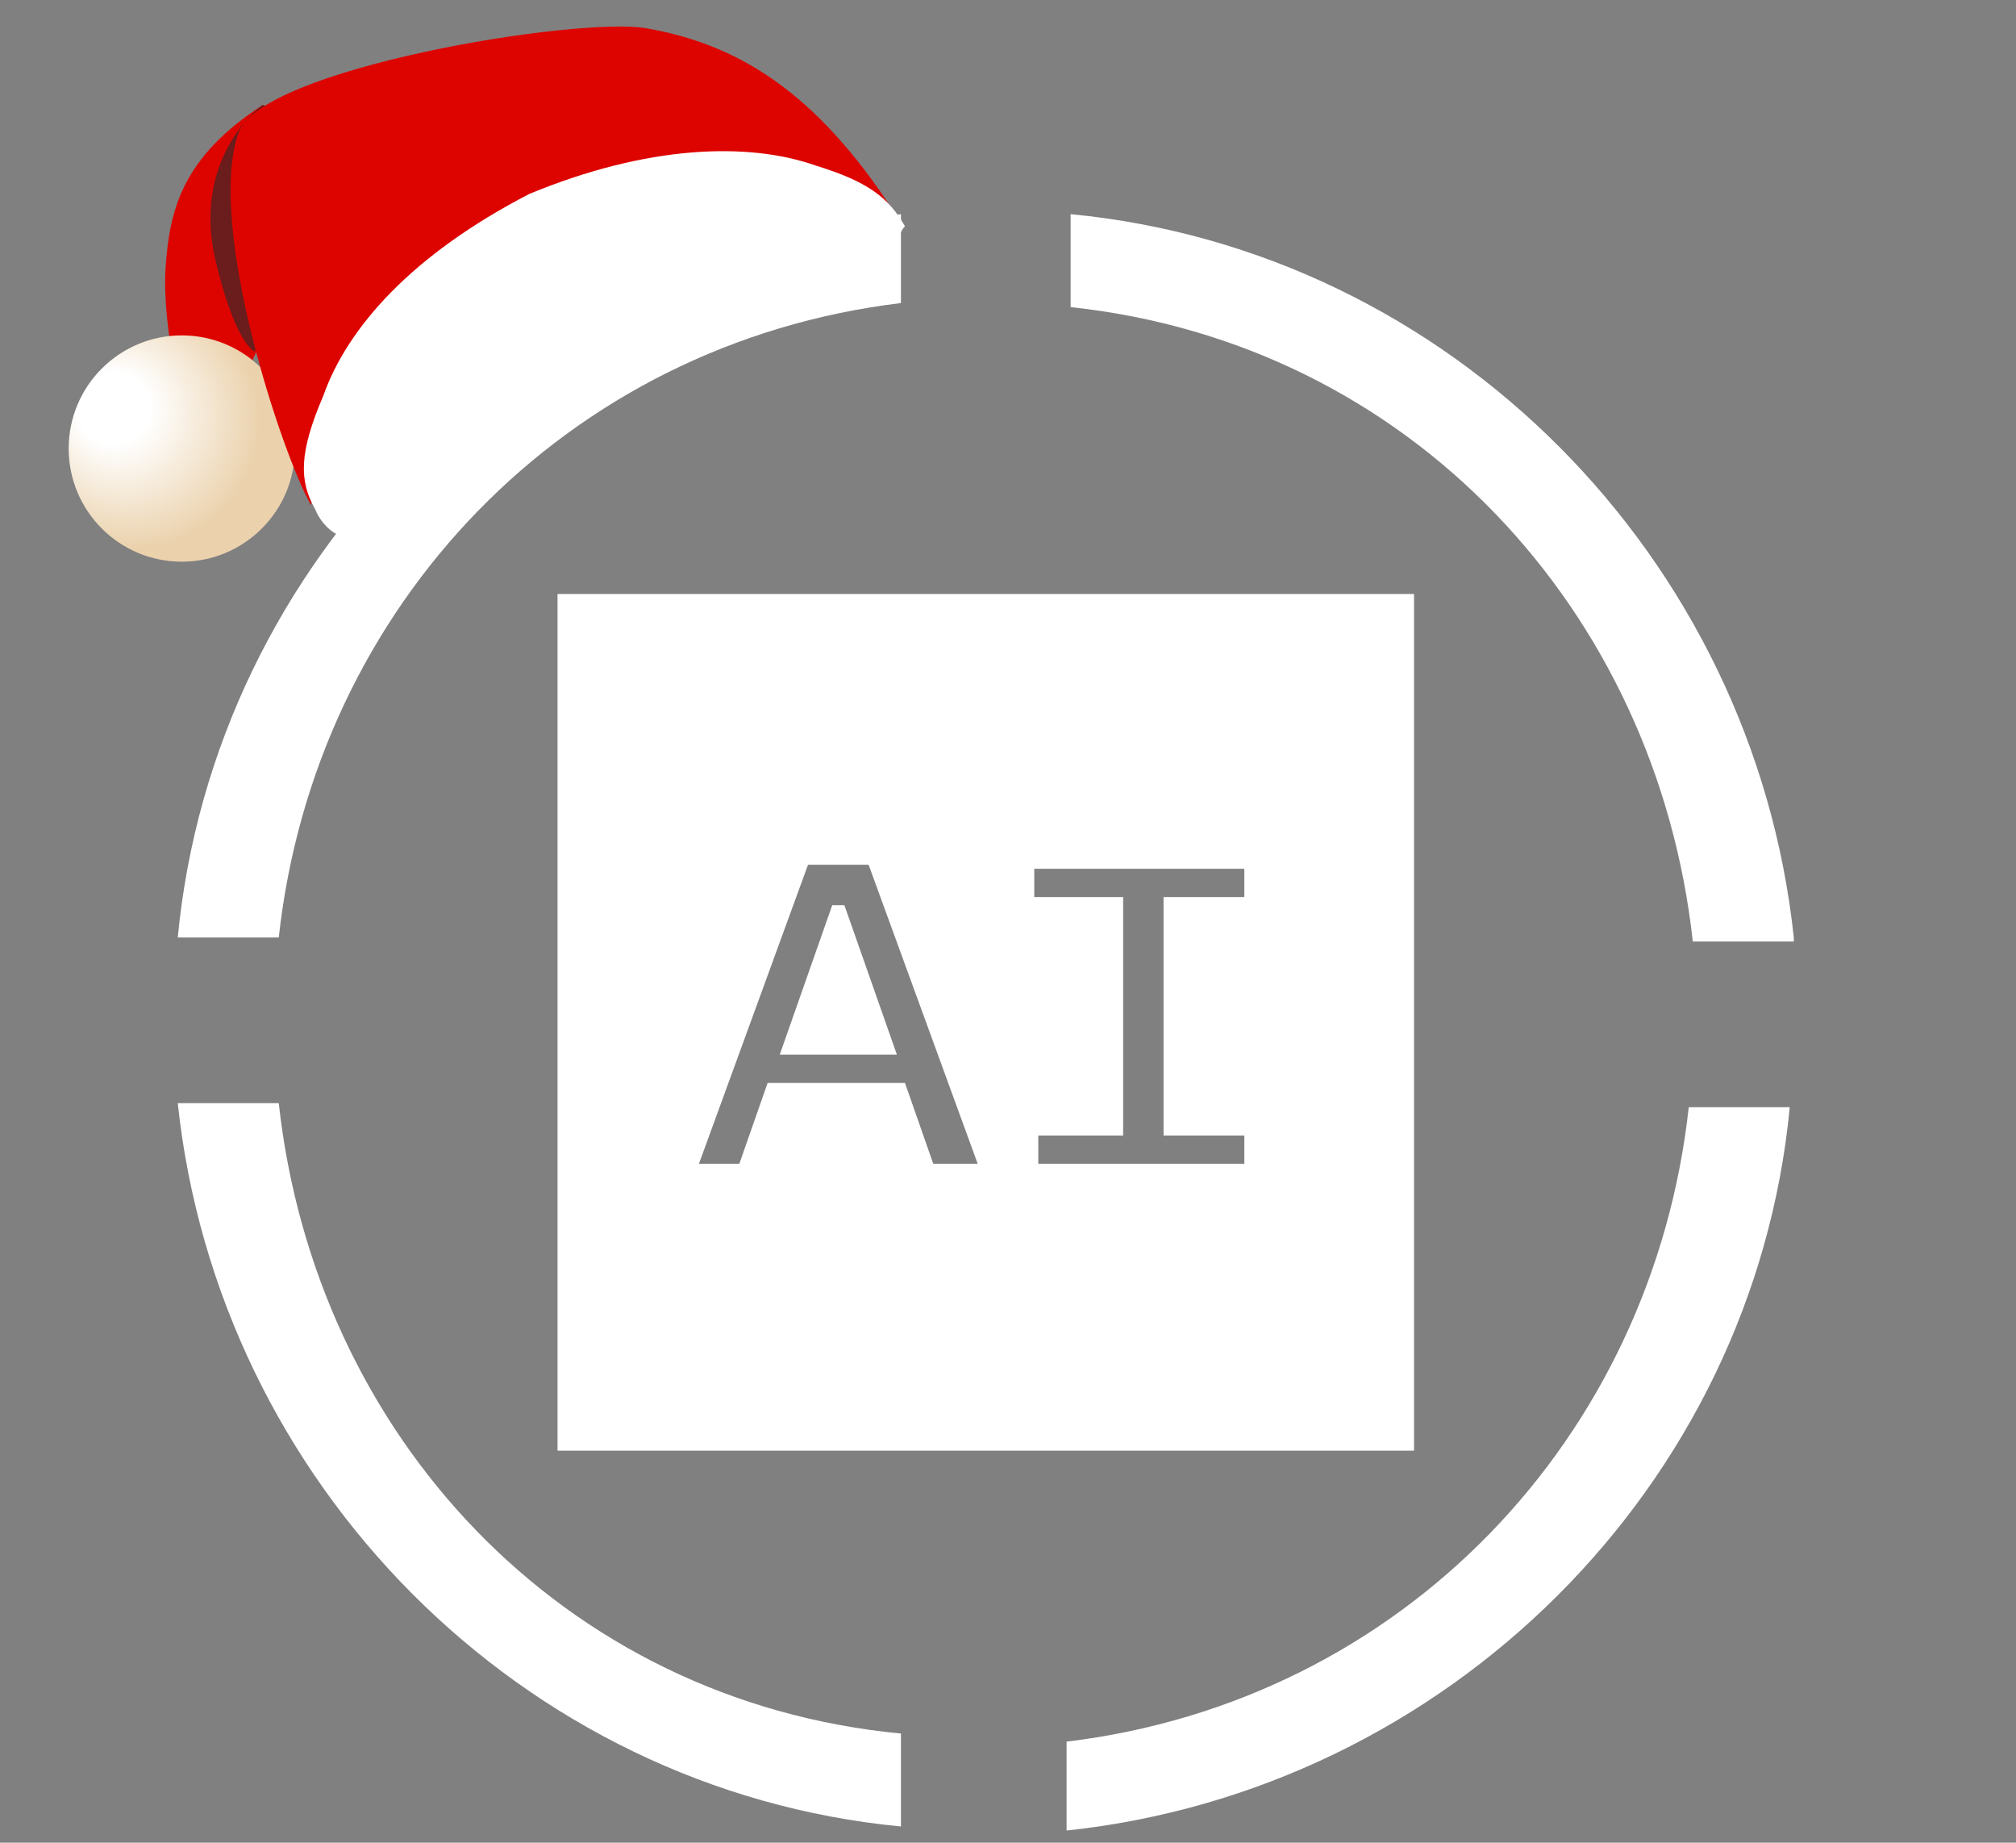 <?xml version="1.0" encoding="utf-8"?>
<!-- Generator: Adobe Illustrator 26.0.0, SVG Export Plug-In . SVG Version: 6.00 Build 0)  -->
<svg version="1.1" id="Layer_1" xmlns="http://www.w3.org/2000/svg" xmlns:xlink="http://www.w3.org/1999/xlink" x="0px" y="0px"
	 viewBox="0 0 49.9 45.6" style="enable-background:new 0 0 49.9 45.6;" xml:space="preserve">
<rect x="0" y="0" width="49.9" height="45.6" fill="#808080" stroke="none"/>
<style type="text/css">
	.st0{clip-path:url(#SVGID_00000018920987643058666230000007908386505211450030_);}
	.st1{fill:#FFFFFF;}
	.st2{fill:#DD0400;}
	.st3{fill:url(#SVGID_00000143617278703041121480000015468921143544827785_);}
	.st4{fill:#6B1C1C;}
</style>
<g>
	<g>
		<defs>
			<rect id="SVGID_1_" x="4.4" y="5.3" width="40" height="40"/>
		</defs>
		<clipPath id="SVGID_00000139268255008437830540000012542745489375140238_">
			<use xlink:href="#SVGID_1_"  style="overflow:visible;"/>
		</clipPath>
		<g style="clip-path:url(#SVGID_00000139268255008437830540000012542745489375140238_);">
			<path class="st1" d="M20.9,22.4l1.3,3.7h-2.9l1.3-3.7H20.9z M27.8,28.1h-2.1v0.7h5.1v-0.7h-2v-5.9h2v-0.7h-5.2v0.7h2.2V28.1z
				 M18.3,28.8l0.7-2h3.4l0.7,2h1.1l-2.7-7.4H20l-2.7,7.4H18.3z M34.9,35.9H13.8V14.7H35v21.2H34.9z"/>
			<path class="st1" d="M26.4,45.3c9.4-1,17-8.5,17.9-17.9h-2.5c-0.9,8.2-7.1,14.7-15.4,15.7V45.3z"/>
			<path class="st1" d="M4.4,27.3c1,9.4,8.5,17,17.9,17.9v-2.3c-8.4-0.8-14.5-7.4-15.4-15.6H4.4z"/>
			<path class="st1" d="M44.4,23.2c-1-9.4-8.5-17-17.9-17.9v2.3c8.4,0.9,14.5,7.5,15.4,15.7h2.5V23.2z"/>
			<path class="st1" d="M22.3,5.3c-9.4,1-17,8.5-17.9,17.9h2.5C7.8,15,14,8.5,22.3,7.5V5.3z"/>
		</g>
	</g>
</g>
<g id="Layer_2_00000088828595449416535710000009251143470797323425_">
	<g>
		<g>
			<g>
				<g>
					<path id="SVGID_00000178170957623547431370000015344474303283928466_" class="st2" d="M6.5,2.6c-2,1.3-2.3,2.6-2.4,4
						c-0.1,1.4,0.4,4,1,4.2c0.4,0.1,0.8-1.2,1.2-2c1-2.1,0.9-4,0.9-4S7.2,3,6.5,2.6z"/>
				</g>
			</g>
		</g>
		
			<radialGradient id="SVGID_00000007417034431326292300000004967192715717862533_" cx="-103.891" cy="96.478" r="4.136" fx="-104.39" fy="95.585" gradientTransform="matrix(-8.389043e-02 0.997 0.997 8.389043e-02 -101.437 106.027)" gradientUnits="userSpaceOnUse">
			<stop  offset="0.218" style="stop-color:#FFFFFF"/>
			<stop  offset="0.764" style="stop-color:#EBD2AD"/>
		</radialGradient>
		<circle style="fill:url(#SVGID_00000007417034431326292300000004967192715717862533_);" cx="4.5" cy="11.1" r="2.8"/>
		<path class="st4" d="M6.5,2.6c0,0-1.7,1.2-1.2,3.7c0.5,2.2,1,2.4,1,2.4l1-1.7l0.1-4.2L6.5,2.6z"/>
		<g>
			<g>
				<g>
					<path id="SVGID_00000148644018694683403030000010028741609457453971_" class="st2" d="M7.7,12.5C7,11.3,5.1,5.6,5.9,3.3
						C6.4,1.7,14.3,0.4,16,0.7c2.3,0.4,4.2,1.6,6.1,4.5c0,0-1.8-1.2-8,1.7C7.8,9.9,7.7,12.5,7.7,12.5z"/>
				</g>
			</g>
		</g>
	</g>
	<g>
		<g>
			<g>
				<path id="SVGID_00000161623728867996351270000018351000874065806234_" class="st1" d="M7.8,12.6c0.2,0.5,0.7,0.8,0.8,0.6
					c0.7-1.3,2.6-4,5.9-5.5c3.3-1.6,6.1-1.4,7.5-1c0.2,0,0.1-0.8,0.4-1.1c-0.4-0.7-0.9-1.1-2.2-1.5c-1.7-0.6-4.2-0.5-7.1,0.7
					c-2.9,1.5-4.5,3.3-5.1,5C7.4,11.2,7.4,11.9,7.8,12.6z"/>
			</g>
		</g>
	</g>
</g>
<polygon class="st1" points="9.9,9.8 9,12.2 9.9,12.4 11.9,10.9 18.9,7.7 21.3,6.7 20,5.2 10.7,8.5 "/>
</svg>
